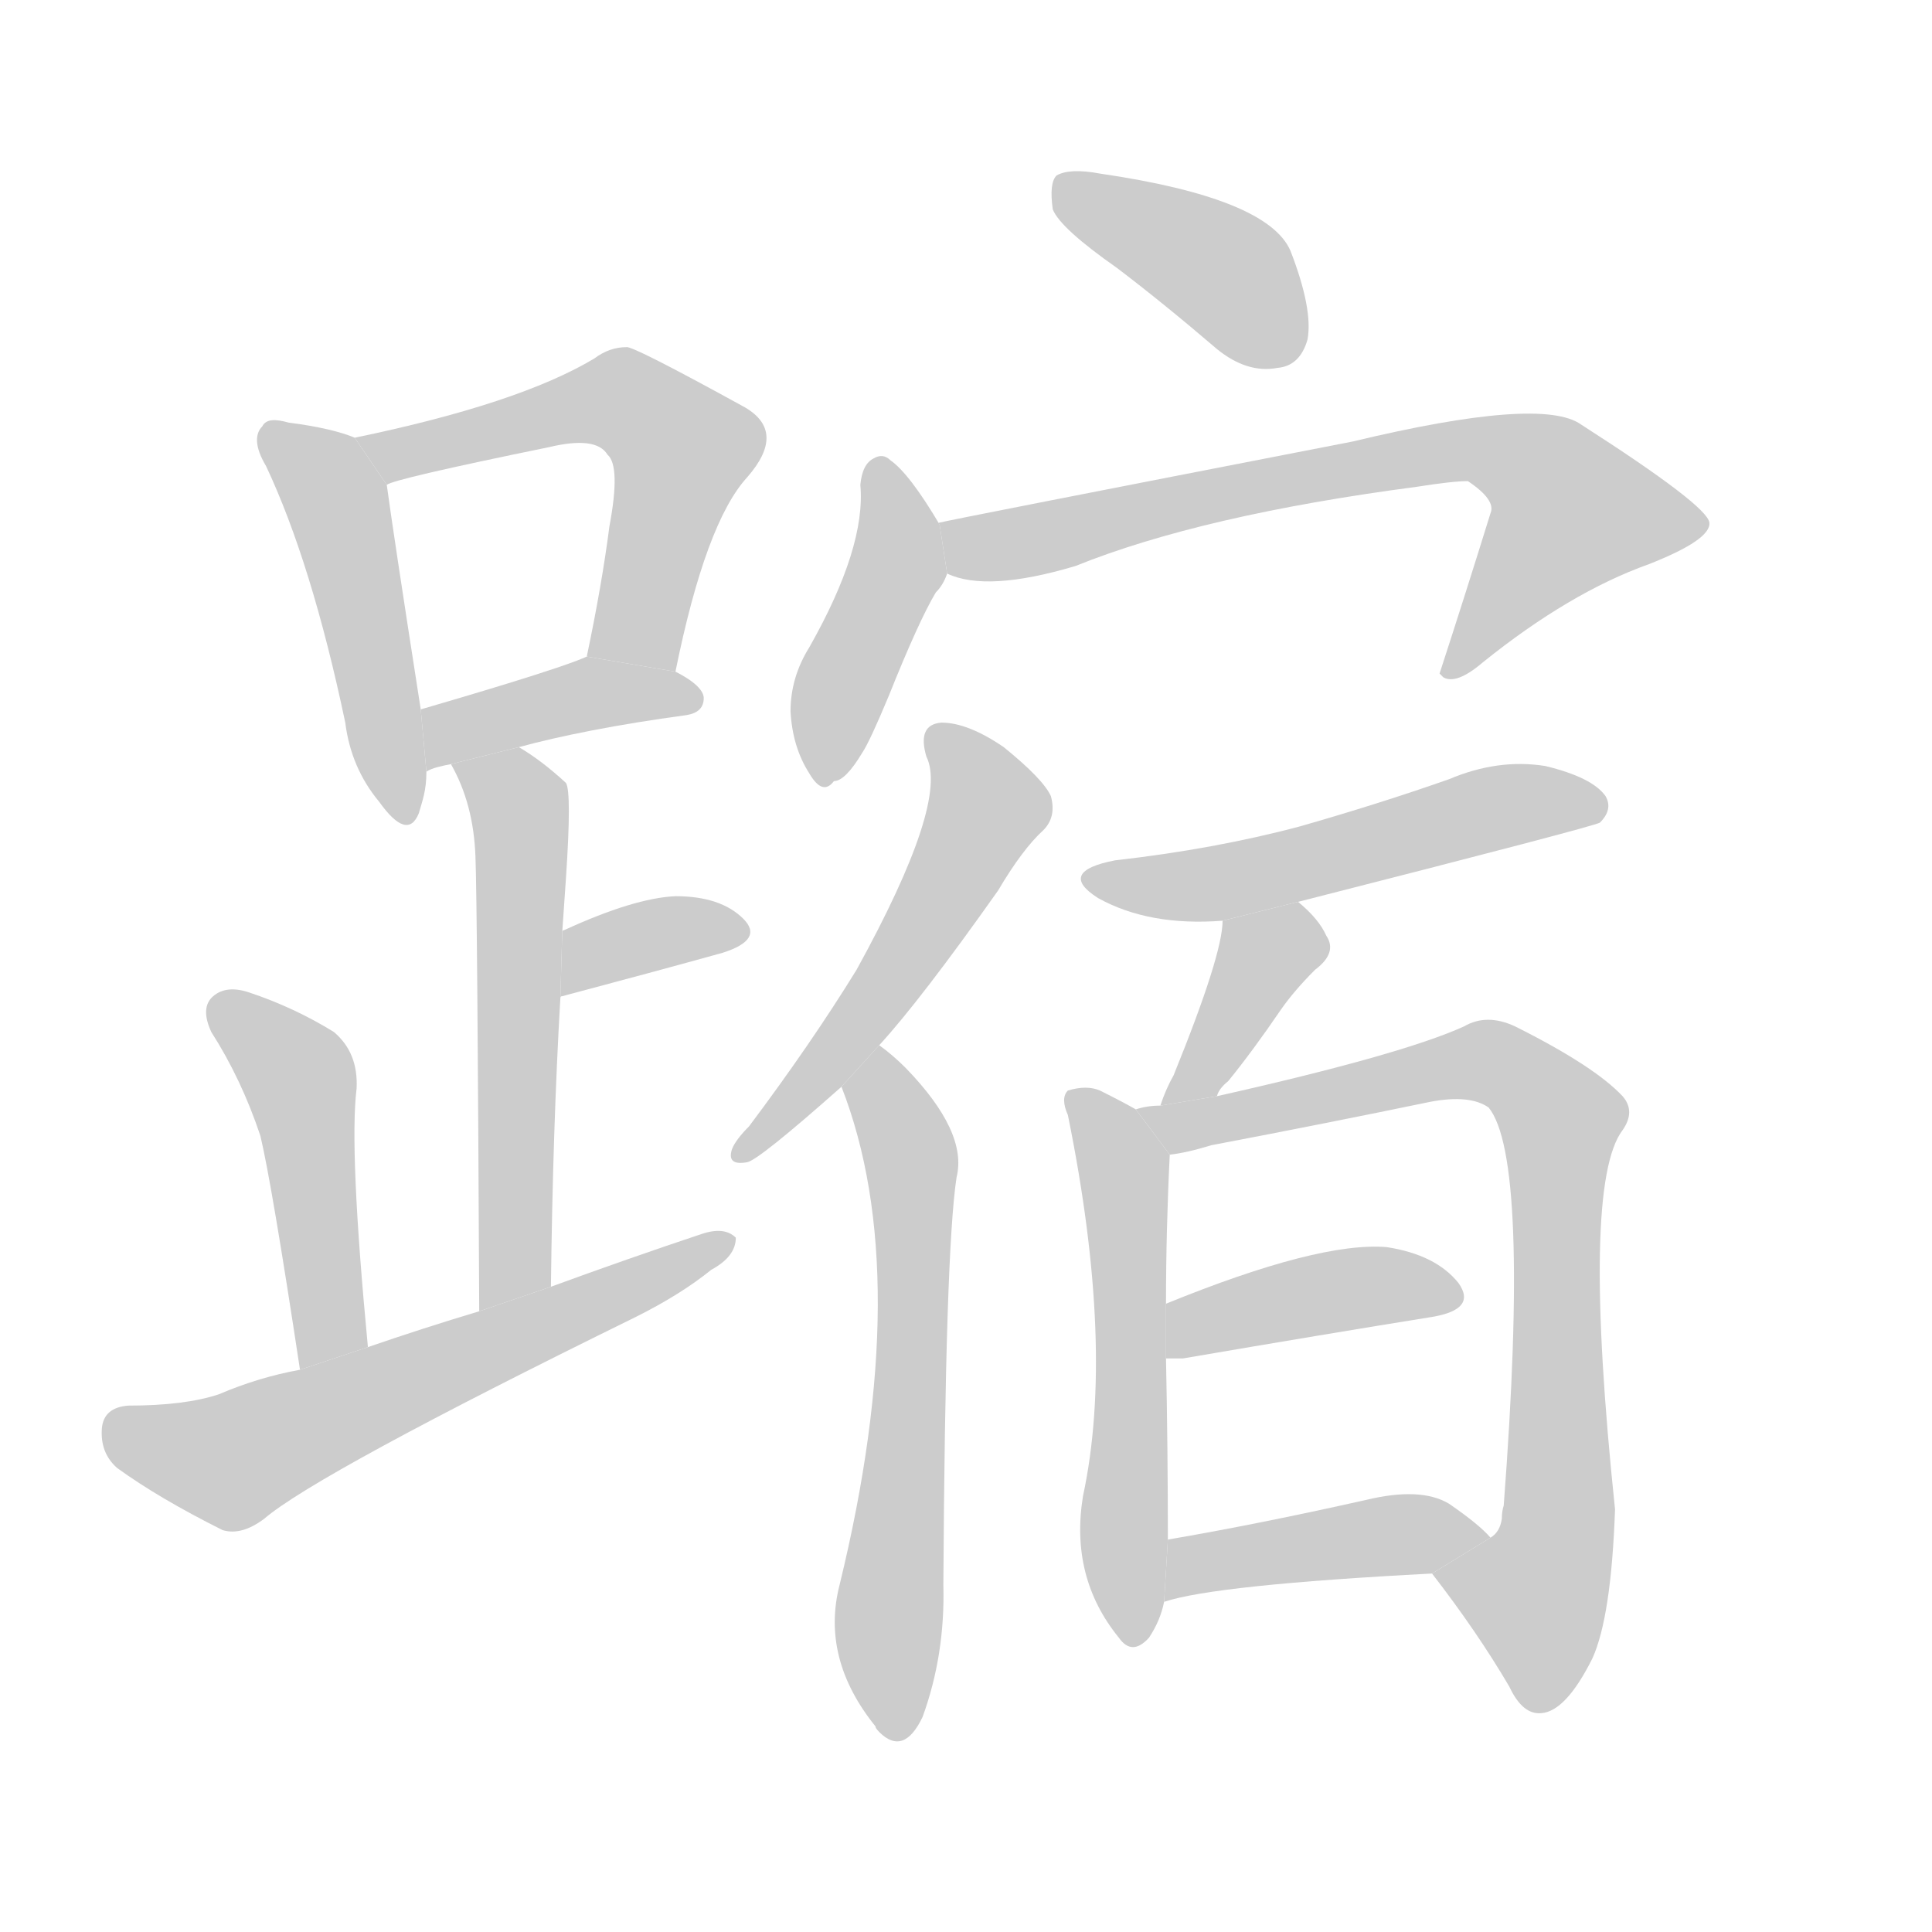 <!--
AnimCJK 2016-2018 Copyright Francois Mizessyn, http://gooo.free.fr/animCJK/
Derived from:
    MakeMeAHanzi project - https://github.com/skishore/makemeahanzi
    Arphic PL KaitiM GB - https://apps.ubuntu.com/cat/applications/precise/fonts-arphic-gkai00mp/
    Arphic PL UKai - https://apps.ubuntu.com/cat/applications/fonts-arphic-ukai/
You can redistribute and/or modify this file under the terms of the Arphic Public License
as published by Arphic Technology Co., Ltd.
You should have received a copy of this license (the directory "APL") along with this file;
if not, see http://ftp.gnu.org/non-gnu/chinese-fonts-truetype/LICENSE.
-->
<svg id="z36444" class="acjk" version="1.1" viewBox="0 0 1024 1024" xmlns="http://www.w3.org/2000/svg" xmlns:xlink="http://www.w3.org/1999/xlink">
<style>
<![CDATA[
@keyframes z36444k {
	from {
		stroke:#ccc;
		stroke-dashoffset:3334;
	}
	1% {
		stroke:#c00;
		stroke-dashoffset:3334;
	}
	75% {
		stroke:#c00;
		stroke-dashoffset:0;
	}
	to {
		stroke:#000;
	}
}
#z36444 path[clip-path] {
	animation:z36444k 1s linear both;
	stroke-dasharray:3334;
	stroke-width:128;
	stroke-linecap:round;
	fill:none;
}
#z36444 path[clip-path="url(#z36444c1)"] {animation-delay:1s;}
#z36444 path[clip-path="url(#z36444c2)"] {animation-delay:2s;}
#z36444 path[clip-path="url(#z36444c3)"] {animation-delay:3s;}
#z36444 path[clip-path="url(#z36444c4)"] {animation-delay:4s;}
#z36444 path[clip-path="url(#z36444c5)"] {animation-delay:5s;}
#z36444 path[clip-path="url(#z36444c6)"] {animation-delay:6s;}
#z36444 path[clip-path="url(#z36444c7)"] {animation-delay:7s;}
#z36444 path[clip-path="url(#z36444c8)"] {animation-delay:8s;}
#z36444 path[clip-path="url(#z36444c9)"] {animation-delay:9s;}
#z36444 path[clip-path="url(#z36444c10)"] {animation-delay:10s;}
#z36444 path[clip-path="url(#z36444c11)"] {animation-delay:11s;}
#z36444 path[clip-path="url(#z36444c12)"] {animation-delay:12s;}
#z36444 path[clip-path="url(#z36444c13)"] {animation-delay:13s;}
#z36444 path[clip-path="url(#z36444c14)"] {animation-delay:14s;}
#z36444 path[clip-path="url(#z36444c15)"] {animation-delay:15s;}
#z36444 path[clip-path="url(#z36444c16)"] {animation-delay:16s;}
#z36444 path[clip-path="url(#z36444c17)"] {animation-delay:17s;}
#z36444 path[clip-path="url(#z36444c18)"] {animation-delay:18s;}
#z36444 path {fill:#ccc;}
]]>
</style>
<path id="z36444d1" d="M 188,232 C 181,229 169,226 153,224 146,222 141,222 139,226 135,230 135,237 141,247 157,281 171,326 183,383 185,399 191,413 201,425 211,439 218,441 222,431 224,424 226,419 226,409 L 223,376 C 213,312 207,272 205,257 Z"/>
<path id="z36444d2" d="M358 356Q374 277 396 253Q417 229 395 216Q335 183 332 184Q323 184 315 190Q275 214 188 232L205 257Q208 254 291 237Q316 231 322 241Q329 247 323 279Q319 310 311 348L358 356 Z"/>
<path id="z36444d3" d="M 275,396 C 297,390 327,384 364,379 370,378 373,375 373,370 373,366 368,361 358,356 L 311,348 C 298,354 247,369 223,376 L 226,409 C 229,407 234,406 239,405 Z"/>
<path id="z36444d4" d="M292 682Q293 598 297 529L298 494Q299 479 300 465Q303 420 300 415Q287 403 275 396L239 405Q251 426 252 454Q253 479 254 695L292 682 Z"/>
<path id="z36444d5" d="M297 529Q297 528 298 528Q347 515 383 505Q405 498 394 487Q382 475 358 475Q336 476 299 493Q298 493 298 494L297 529 Z"/>
<path id="z36444d6" d="M195 714Q185 609 189 577Q190 558 177 547Q156 534 132 526Q120 522 113 528Q106 534 112 547Q128 572 138 602Q144 627 159 726L195 714 Z"/>
<path id="z36444d7" d="M159 726Q137 730 116 739Q98 745 68 745Q55 746 54 757Q53 770 62 778Q84 794 118 811Q128 814 140 805Q168 781 337 698Q361 686 377 673Q390 666 390 656Q384 650 372 654Q333 667 292 682L254 695Q224 704 195 714L159 726 Z"/>
<path id="z36444d8" d="M592 142Q617 161 645 185Q661 198 677 195Q689 194 693 180Q696 164 684 133Q672 105 583 92Q567 89 560 93Q556 97 558 111Q562 121 592 142 Z"/>
<path id="z36444d9" d="M498 278Q482 251 472 244Q468 240 463 243Q457 246 456 257Q459 290 429 343Q419 359 419 377Q420 396 429 410Q436 422 442 414Q448 414 457 399Q461 393 471 369Q487 329 496 314Q500 310 502 304L498 278 Z"/>
<path id="z36444d10" d="M502 304Q523 314 570 300Q637 273 751 258Q770 255 778 255Q793 265 790 272Q777 314 763 357L765 359Q772 363 786 351Q832 314 874 299Q907 286 906 277Q905 268 838 225Q817 210 717 234Q501 276 498 277Q497 277 498 278L502 304 Z"/>
<path id="z36444d11" d="M466 554Q488 530 529 472Q542 450 553 440Q560 433 557 422Q553 413 532 396Q513 383 499 383Q486 384 491 401Q503 425 454 514Q430 553 397 597Q390 604 388 609Q385 618 396 616Q402 615 446 576L466 554 Z"/>
<path id="z36444d12" d="M446 576Q485 676 445 840Q435 879 464 915Q464 916 466 918Q479 931 489 910Q501 877 500 840Q501 663 507 624Q513 600 480 566Q473 559 466 554L446 576 Z"/>
<path id="z36444d13" d="M688 478Q845 438 848 436Q855 429 851 422Q844 412 819 406Q794 402 768 413Q731 426 689 438Q644 450 591 456Q560 462 582 476Q609 491 648 488L688 478 Z"/>
<path id="z36444d14" d="M645 581Q646 577 651 573Q664 557 679 535Q686 525 697 514Q709 505 703 496Q699 487 688 478L648 488Q648 506 622 570Q618 577 615 586L645 581 Z"/>
<path id="z36444d15" d="M602 588Q595 584 583 578Q576 575 566 578Q562 582 566 591Q591 714 574 793Q567 836 593 868Q600 878 609 868Q615 859 617 849L619 816Q619 768 618 720L618 691Q618 652 620 612L602 588 Z"/>
<path id="z36444d16" d="M759 834Q783 865 800 894Q807 909 817 908Q830 907 844 879Q854 857 856 800Q838 628 860 599Q867 589 860 581Q845 565 803 544Q788 537 776 544Q743 559 645 581L615 586Q608 586 602 588L620 612Q629 611 642 607Q705 595 758 584Q779 580 789 587Q811 614 797 798Q796 801 796 805Q795 812 790 815L759 834 Z"/>
<path id="z36444d17" d="M618 720Q622 720 627 720Q703 707 759 698Q783 694 773 680Q761 665 735 661Q699 658 618 691L618 720 Z"/>
<path id="z36444d18" d="M617 849Q644 840 759 834L790 815Q784 808 768 797Q753 788 724 795Q666 808 619 816L617 849 Z"/>
<defs>
	<clipPath id="z36444c1"><use xlink:href="#z36444d1"/></clipPath>
	<clipPath id="z36444c2"><use xlink:href="#z36444d2"/></clipPath>
	<clipPath id="z36444c3"><use xlink:href="#z36444d3"/></clipPath>
	<clipPath id="z36444c4"><use xlink:href="#z36444d4"/></clipPath>
	<clipPath id="z36444c5"><use xlink:href="#z36444d5"/></clipPath>
	<clipPath id="z36444c6"><use xlink:href="#z36444d6"/></clipPath>
	<clipPath id="z36444c7"><use xlink:href="#z36444d7"/></clipPath>
	<clipPath id="z36444c8"><use xlink:href="#z36444d8"/></clipPath>
	<clipPath id="z36444c9"><use xlink:href="#z36444d9"/></clipPath>
	<clipPath id="z36444c10"><use xlink:href="#z36444d10"/></clipPath>
	<clipPath id="z36444c11"><use xlink:href="#z36444d11"/></clipPath>
	<clipPath id="z36444c12"><use xlink:href="#z36444d12"/></clipPath>
	<clipPath id="z36444c13"><use xlink:href="#z36444d13"/></clipPath>
	<clipPath id="z36444c14"><use xlink:href="#z36444d14"/></clipPath>
	<clipPath id="z36444c15"><use xlink:href="#z36444d15"/></clipPath>
	<clipPath id="z36444c16"><use xlink:href="#z36444d16"/></clipPath>
	<clipPath id="z36444c17"><use xlink:href="#z36444d17"/></clipPath>
	<clipPath id="z36444c18"><use xlink:href="#z36444d18"/></clipPath>
</defs>
<path pathLength="3333" clip-path="url(#z36444c1)" d="M144 233L177 262L218 429"/>
<path pathLength="3333" clip-path="url(#z36444c2)" d="M197 237L311 212L358 229L333 351"/>
<path pathLength="3333" clip-path="url(#z36444c3)" d="M231 398L310 368L366 373"/>
<path pathLength="3333" clip-path="url(#z36444c4)" d="M247 409L276 434L260 685"/>
<path pathLength="3333" clip-path="url(#z36444c5)" d="M305 518L393 492"/>
<path pathLength="3333" clip-path="url(#z36444c6)" d="M115 532L160 577L175 720"/>
<path pathLength="3333" clip-path="url(#z36444c7)" d="M59 760L120 775L385 661"/>
<path pathLength="3333" clip-path="url(#z36444c8)" d="M565 98L654 148L680 192"/>
<path pathLength="3333" clip-path="url(#z36444c9)" d="M467 246L476 296L437 410"/>
<path pathLength="3333" clip-path="url(#z36444c10)" d="M504 284L811 244L851 279L769 355"/>
<path pathLength="3333" clip-path="url(#z36444c11)" d="M499 393L522 437L395 609"/>
<path pathLength="3333" clip-path="url(#z36444c12)" d="M464 563L484 623L476 917"/>
<path pathLength="3333" clip-path="url(#z36444c13)" d="M581 467L847 427"/>
<path pathLength="3333" clip-path="url(#z36444c14)" d="M699 500L667 509L624 582"/>
<path pathLength="3333" clip-path="url(#z36444c15)" d="M572 583L597 629L598 867"/>
<path pathLength="3333" clip-path="url(#z36444c16)" d="M612 591L782 562L829 594L825 821L803 897"/>
<path pathLength="3333" clip-path="url(#z36444c17)" d="M624 712L769 683"/>
<path pathLength="3333" clip-path="url(#z36444c18)" d="M622 841L781 810"/>
</svg>